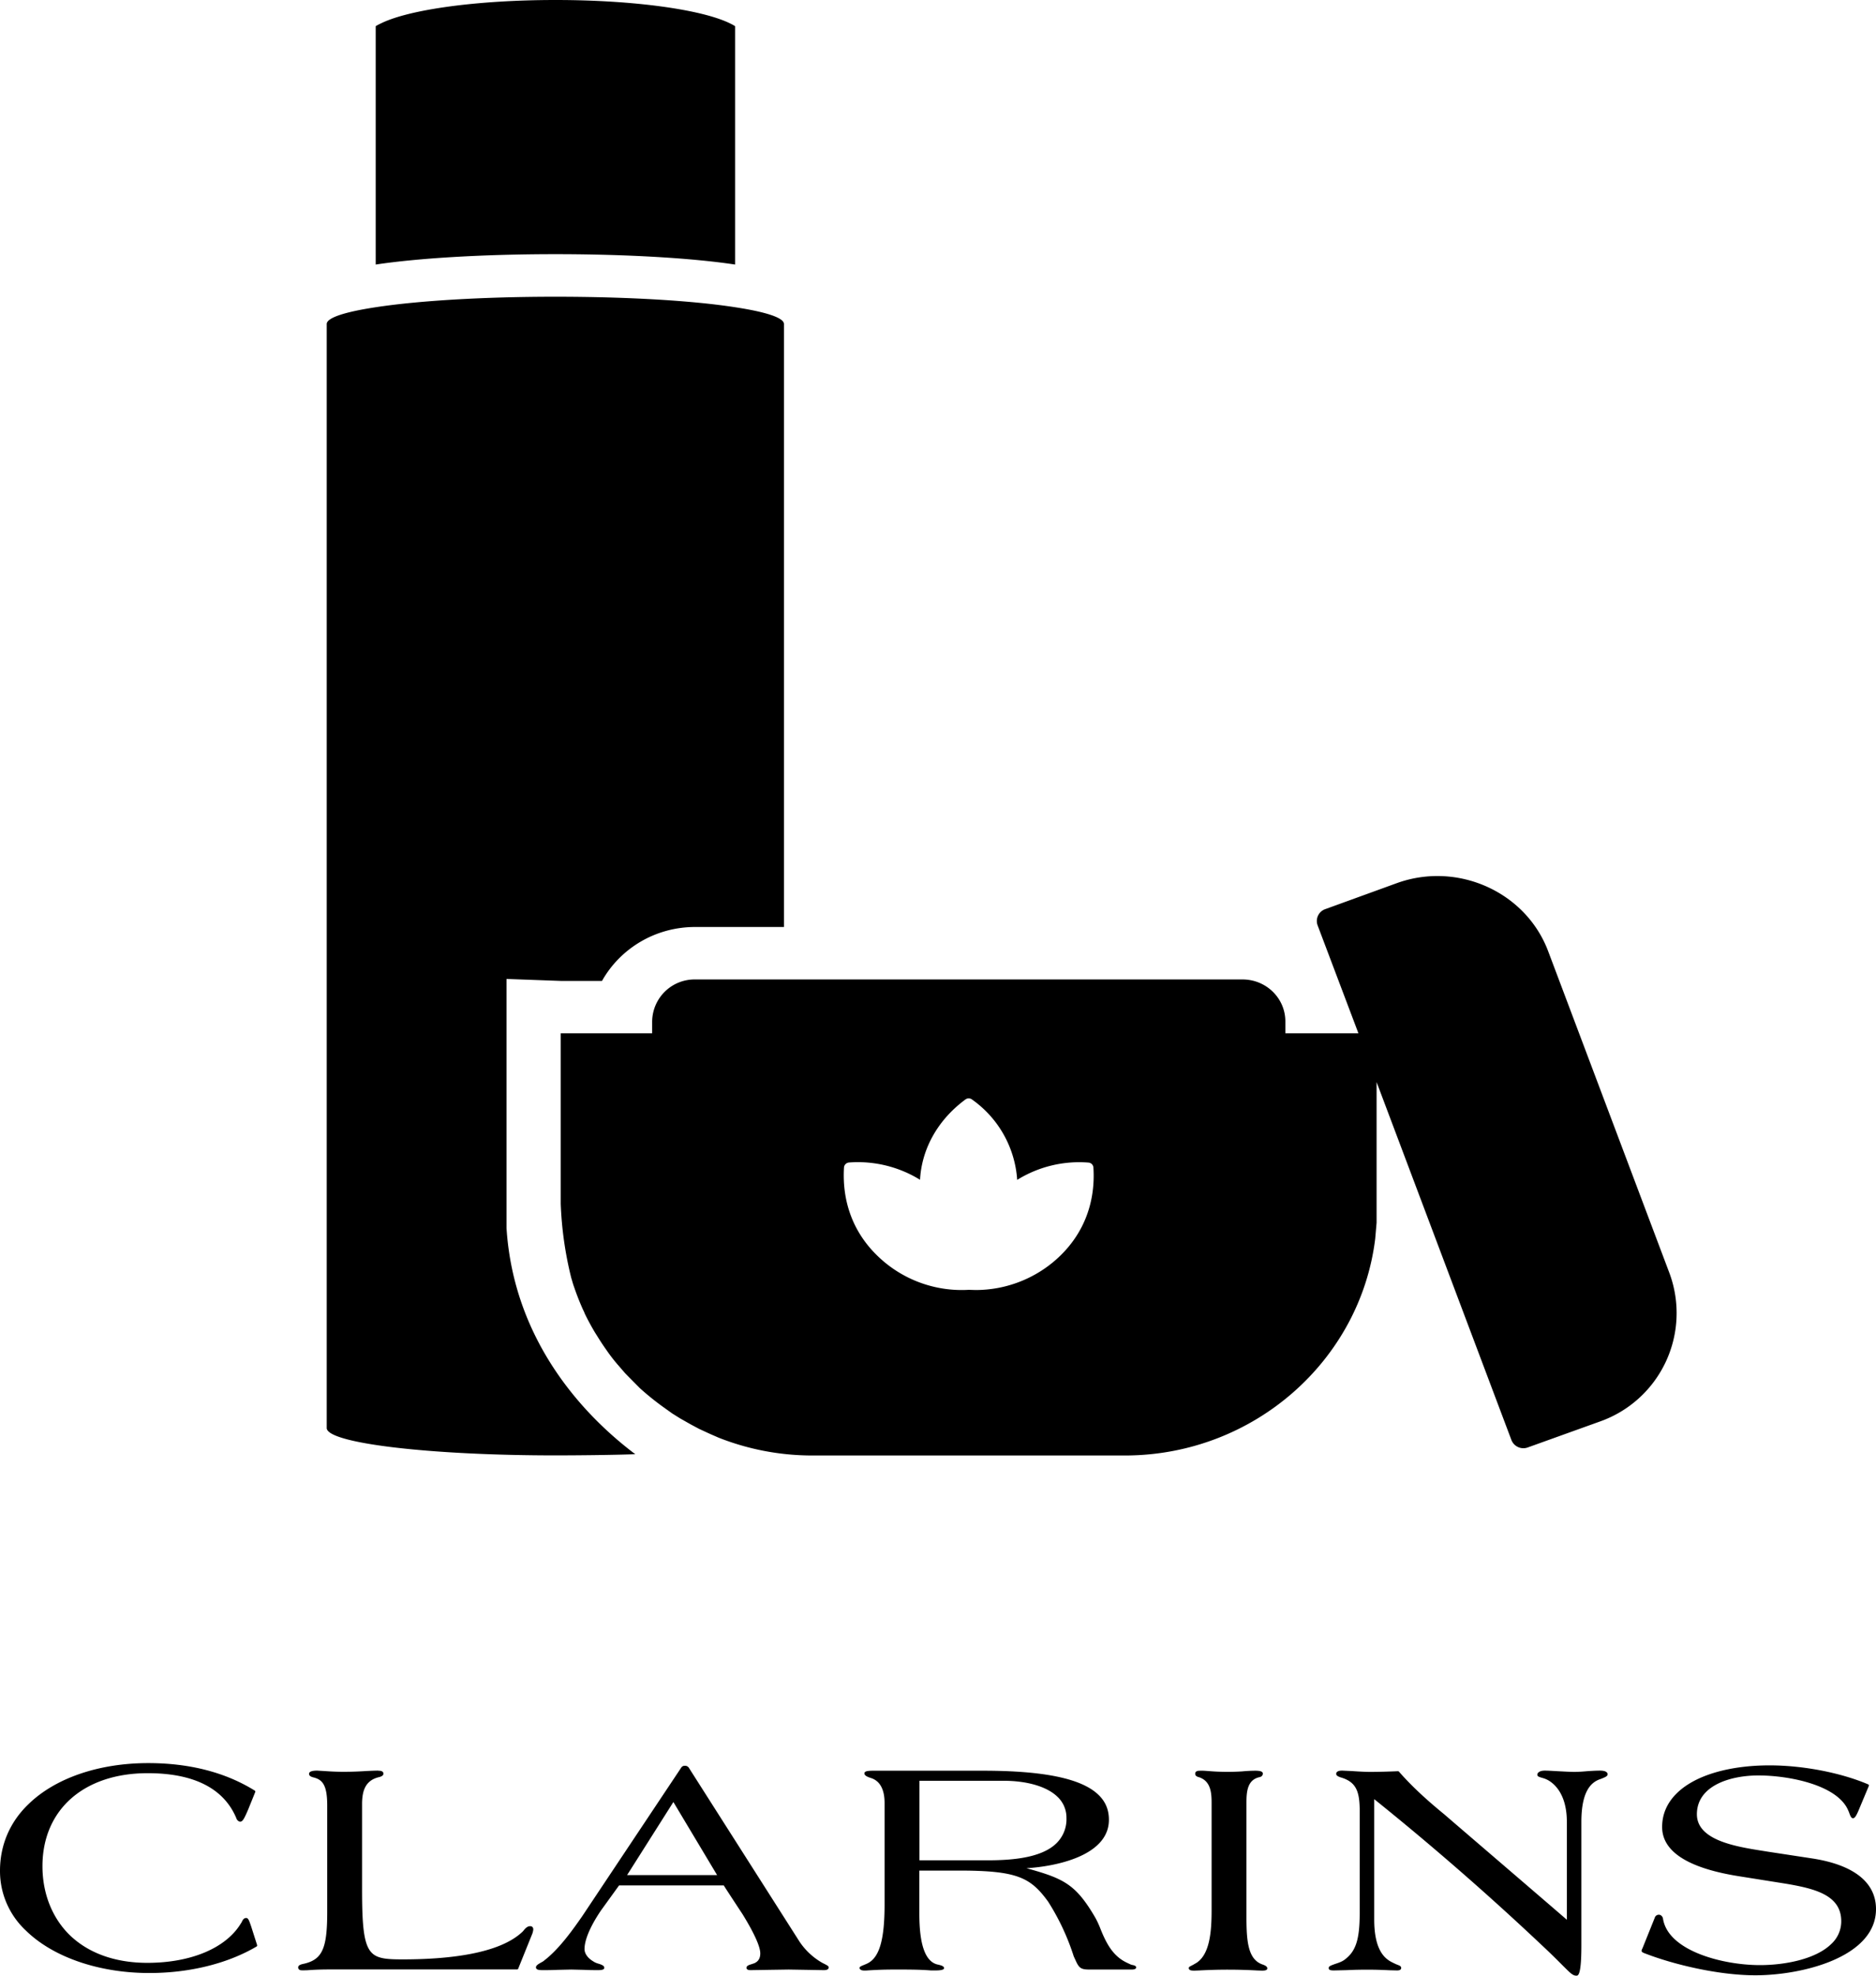 <svg xmlns="http://www.w3.org/2000/svg" width="19" height="20" viewBox="0 0 19 20">
    <path fill-rule="evenodd" d="M13.595 17.924l.087.004c.062.004.138.009.193.009.112 0 .235-.005.284-.007.003 0 .008.002.01.005.118.135.264.273.46.433 0 .001 1.072.92 1.24 1.066v-.99c0-.299-.143-.401-.204-.43-.019-.009-.037-.014-.051-.018-.025-.008-.044-.012-.044-.031 0-.009.004-.016.01-.021.012-.013.036-.02.067-.02.027 0 .077.003.13.006.061.003.126.007.166.007.04 0 .086-.003.13-.007.044-.003.091-.006.131-.006.034 0 .058.006.069.018.006.005.009.012.009.019 0 .019-.023.029-.068.047-.085.027-.198.102-.198.436v1.25c0 .306-.034.306-.05.306-.037 0-.06-.025-.133-.097-.046-.046-.109-.11-.202-.197a28.534 28.534 0 0 0-1.713-1.493v1.218c0 .311.106.398.186.436a.614.614 0 0 0 .05.023c.022.008.037.014.037.032 0 .025-.033.025-.043.025l-.078-.002a4.42 4.42 0 0 0-.432-.001l-.127.003c-.026 0-.04-.002-.049-.01-.004-.004-.005-.009-.005-.015 0-.018.023-.025.06-.039.03-.01.069-.022.097-.042.117-.084.157-.204.157-.475v-1.058c-.004-.174-.036-.271-.195-.316-.017-.006-.043-.016-.043-.034 0-.009.002-.015.008-.02.01-.01.026-.014.054-.014zm4.328-.053c.338 0 .72.074.997.192.007.003.01.01.007.017l-.106.253c-.022.05-.036.073-.054.073-.017 0-.026-.02-.037-.051-.003-.007-.005-.015-.009-.022-.105-.264-.603-.36-.912-.36-.287 0-.623.104-.623.393 0 .265.4.328.665.37l.056.009.446.068c.423.065.647.243.647.513 0 .488-.75.67-1.221.67-.377 0-.828-.11-1.107-.217-.04-.014-.046-.021-.046-.03 0-.008.005-.02.008-.024l.125-.311a.043.043 0 0 1 .043-.031c.018 0 .034.015.04.035.046.329.602.475.983.475.244 0 .562-.057.722-.214a.31.31 0 0 0 .101-.23c0-.264-.265-.33-.56-.38l-.478-.076c-.515-.082-.776-.25-.776-.498 0-.13.05-.245.149-.342.183-.18.526-.282.94-.282zM1.5 17.848c.418 0 .781.093 1.078.277.007.003.009.01.007.016l-.072.178c-.037.085-.054.122-.08.122-.016 0-.035-.017-.04-.037-.127-.3-.429-.454-.897-.454-.647 0-1.066.37-1.066.942 0 .275.098.522.275.696.19.184.461.282.787.282.44 0 .795-.148.947-.398l.008-.012c.01-.023.022-.044.046-.044.022 0 .03.026.05.083l.061.191c.001.006-.001.013-.006.015-.294.173-.68.268-1.086.268-.508 0-.975-.16-1.25-.43A.822.822 0 0 1 0 18.938c0-.257.098-.49.284-.67.272-.268.717-.42 1.217-.42zm11.213.077c.04 0 .06.005.071.014.003.005.006.01.006.014 0 .01-.004.033-.038.038-.118.029-.128.144-.128.259v1.186c.002.227.02.4.161.45.023.008.05.019.05.04 0 .016-.016.023-.054.023l-.054-.002a5.333 5.333 0 0 0-.58 0l-.049.002c-.03 0-.044-.003-.052-.011a.02.02 0 0 1-.006-.015c0-.012.011-.016.032-.027a.258.258 0 0 0 .027-.015c.153-.078.172-.32.172-.545V18.25c0-.106-.01-.222-.13-.26l-.006-.001c-.013-.006-.03-.012-.03-.033 0-.006 0-.014.008-.02.01-.011.026-.011.065-.011.017 0 .039.002.067.004a2.322 2.322 0 0 0 .334.003 1.5 1.5 0 0 1 .134-.007zm-2.756 0c.618 0 1.001.08 1.17.246.07.068.104.15.104.251 0 .367-.545.473-.835.49.377.104.498.161.695.497a.878.878 0 0 1 .047.098c.063.161.131.296.28.364.036.017.033.016.047.02.016.003.042.008.042.025 0 .022-.037.022-.05.022h-.414c-.088 0-.112-.008-.148-.09l-.02-.043a2.37 2.37 0 0 0-.26-.555c-.179-.246-.315-.314-.904-.314h-.4v.437c0 .313.06.481.18.513.053.011.07.021.07.037 0 .007 0 .024-.088.024h-.045c-.048-.004-.128-.009-.289-.009h-.105a3.962 3.962 0 0 0-.264.01h-.017c-.011 0-.032-.002-.04-.012a.017.017 0 0 1-.008-.013c0-.013.013-.019.046-.032l.023-.01c.13-.054.185-.235.185-.604v-1.025c0-.138-.047-.224-.138-.253-.045-.014-.066-.028-.066-.046a.02.02 0 0 1 .006-.015c.007-.006.023-.013.083-.013zm-6.128 0c.013 0 .034 0 .047.011a.027.027 0 0 1 .007.02c0 .018-.017.024-.03.03l-.01.003c-.15.033-.173.15-.176.26v.873c0 .374.016.566.1.648.06.06.162.065.311.065.437 0 .982-.05 1.22-.286.02-.026.042-.05.07-.05.01 0 .018.002.023.007.007.007.01.015.01.026a.18.18 0 0 1-.009.041l-.144.357c-.002.005-.007.007-.012.007h-1.9c-.112 0-.182.005-.224.008l-.037.001c-.024 0-.038 0-.047-.01-.006-.004-.008-.012-.008-.02 0-.025.035-.032.064-.038.18-.044.23-.155.23-.519v-1.083c0-.21-.05-.262-.143-.284-.038-.01-.041-.027-.041-.034 0-.007.003-.013.007-.018.012-.01.036-.016.075-.016l.066.004c.047.003.113.008.202.008.095 0 .172-.004.233-.008.044-.002.082-.004.116-.004zm3.112-.05c.012 0 .025.007.03.014a.023.023 0 0 1 .008.01l1.117 1.754a.683.683 0 0 0 .234.218l.026.013c.026.014.037.02.037.032 0 .019-.017.028-.05.028l-.173-.003-.183-.003-.2.003-.184.003c-.02 0-.03-.003-.037-.01a.02.02 0 0 1-.006-.012c0-.022.024-.03.05-.038l.03-.01c.028-.013.06-.037.06-.1 0-.068-.062-.206-.18-.397 0 0-.159-.241-.19-.291h-1.06l-.185.256c-.109.162-.165.297-.165.389 0 .045.033.092.09.125.017.012.04.02.06.025.028.01.05.019.05.039 0 .022-.034.024-.069.024-.046 0-.092-.001-.136-.003l-.129-.003-.138.003a3.222 3.222 0 0 1-.139.003c-.032 0-.061 0-.074-.012-.004-.005-.007-.01-.007-.016 0-.02.024-.033.053-.05.012-.006.024-.013.031-.02.152-.116.292-.315.384-.447l.004-.006.996-1.494c.006-.011.018-.024.037-.024zm-.121.367l-.469.74h.912l-.443-.74zm3.342-.215h-.85v.805H10c.226 0 .543-.018.7-.173a.34.34 0 0 0 .101-.256.289.289 0 0 0-.09-.213c-.105-.103-.305-.163-.548-.163zm3.988-9.088c.615-.22 1.304.09 1.53.691l1.23 3.263a1.164 1.164 0 0 1-.706 1.497l-.729.262a.13.13 0 0 1-.168-.076l-1.365-3.622v1.424l-.014.162c-.151 1.23-1.225 2.187-2.522 2.194H8.214a2.58 2.58 0 0 1-.935-.18l-.085-.037-.113-.052-.086-.046-.106-.06-.08-.05-.109-.078a2.755 2.755 0 0 1-.22-.179l-.101-.102-.049-.05-.056-.065a1.682 1.682 0 0 1-.133-.17 2.459 2.459 0 0 1-.08-.12l-.037-.059a2.492 2.492 0 0 1-.1-.185c-.005-.012-.01-.025-.016-.036a2.506 2.506 0 0 1-.092-.232c-.012-.032-.021-.066-.031-.099a3.655 3.655 0 0 1-.106-.748V10.46h.926V10.34a.43.43 0 0 1 .434-.425h5.545c.24 0 .434.19.434.425v.12h.74l-.413-1.092a.127.127 0 0 1 .078-.165zM5.624 3.004c.74 0 1.396.04 1.82.106.31.047.496.106.496.17v6.104H7.04c-.406 0-.76.22-.943.546H5.68l-.55-.02v2.522c.071 1.11.743 1.867 1.304 2.289-.214.008-.575.012-.81.012-1.28 0-2.315-.124-2.315-.277V3.28c0-.064.187-.123.497-.17.424-.065 1.08-.106 1.818-.106zm4.22 8.126a.055.055 0 0 0-.066 0c-.28.206-.443.5-.46.813a1.198 1.198 0 0 0-.718-.175c-.028.002-.05.023-.052.05-.021.348.094.656.335.891a1.224 1.224 0 0 0 .928.348l.07.002c.32 0 .63-.125.86-.35.24-.235.355-.543.333-.89a.054.054 0 0 0-.05-.05 1.19 1.19 0 0 0-.722.175 1.084 1.084 0 0 0-.458-.814zM5.626 0c.8 0 1.484.098 1.766.236a.52.52 0 0 1 .053.029v2.413c-.424-.064-1.082-.105-1.82-.105s-1.395.041-1.82.105V.265A.54.54 0 0 1 3.86.236C4.14.098 4.825 0 5.626 0z"/>
</svg>
